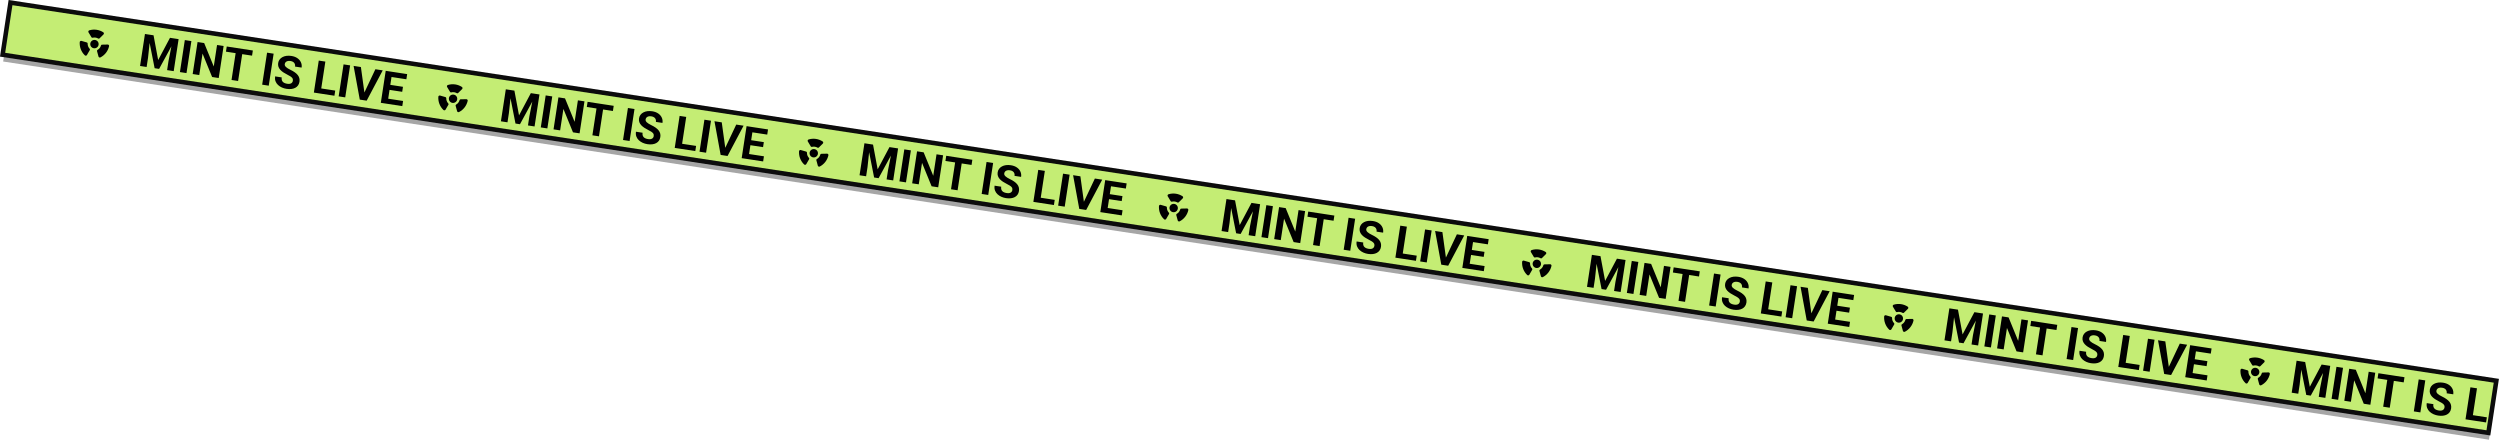 <svg width="2196" height="387" viewBox="0 0 2196 387" fill="none" xmlns="http://www.w3.org/2000/svg">
<g clip-path="url(#clip0_153_2)">
<path opacity="0.4" d="M9.733 8.263L2193.27 340.441L2186.31 386.224L2.768 54.046L9.733 8.263Z" fill="#212121"/>
<path d="M9.238 2.275L2192.78 334.453L2185.81 380.236L2.273 48.059L9.238 2.275Z" fill="#C4ED74"/>
<path d="M9.238 2.275L2192.78 334.453L2185.81 380.236L2.273 48.059L9.238 2.275Z" stroke="#0C0C0C" stroke-width="4" stroke-miterlimit="10"/>
<path d="M714.81 138.29C716.842 138.29 718.49 136.642 718.49 134.61C718.49 132.578 716.842 130.93 714.81 130.93C712.777 130.93 711.13 132.578 711.13 134.61C711.13 136.642 712.777 138.29 714.81 138.29Z" fill="black"/>
<path d="M708.07 133.14L703.3 131.76C702.58 131.65 701.92 132.18 701.88 132.9C701.61 137.1 703.13 141.35 706.32 144.43C706.84 144.94 707.69 144.89 708.14 144.32L710.67 139.95C710.96 139.6 710.95 139.08 710.63 138.75C709.38 137.47 708.77 135.76 708.84 134.06C708.86 133.6 708.52 133.21 708.07 133.13V133.14Z" fill="black"/>
<path d="M719.34 129.51L722.86 126.01C722.966 125.875 723.043 125.718 723.085 125.552C723.127 125.385 723.134 125.211 723.105 125.041C723.075 124.871 723.011 124.71 722.915 124.567C722.82 124.423 722.695 124.302 722.55 124.21C719.01 121.94 714.56 121.21 710.31 122.5C709.61 122.71 709.25 123.47 709.52 124.15L712.11 128.48C712.28 128.9 712.74 129.15 713.18 129.03C714.91 128.56 716.7 128.86 718.15 129.74C718.54 129.98 719.05 129.87 719.34 129.51Z" fill="black"/>
<path d="M717.1 140.85L718.4 145.64C718.465 145.798 718.563 145.941 718.686 146.06C718.809 146.178 718.956 146.27 719.117 146.329C719.277 146.389 719.448 146.414 719.619 146.404C719.79 146.393 719.957 146.348 720.11 146.27C722.003 145.284 723.659 143.897 724.963 142.207C726.267 140.516 727.187 138.562 727.66 136.48C727.82 135.77 727.34 135.07 726.62 134.98L721.58 135.09C721.13 135.03 720.69 135.3 720.57 135.75C720.12 137.48 718.98 138.89 717.49 139.72C717.09 139.94 716.93 140.44 717.1 140.86V140.85Z" fill="black"/>
<path d="M397.96 90.424C399.993 90.424 401.64 88.777 401.64 86.745C401.64 84.712 399.993 83.064 397.96 83.064C395.928 83.064 394.28 84.712 394.28 86.745C394.28 88.777 395.928 90.424 397.96 90.424Z" fill="black"/>
<path d="M391.221 85.274L386.451 83.894C385.731 83.784 385.071 84.314 385.031 85.034C384.761 89.234 386.281 93.484 389.471 96.564C389.991 97.074 390.841 97.024 391.291 96.454L393.821 92.084C394.111 91.734 394.101 91.214 393.781 90.884C392.531 89.604 391.921 87.894 391.991 86.194C392.011 85.734 391.671 85.344 391.221 85.264V85.274Z" fill="black"/>
<path d="M402.49 81.644L406.01 78.144C406.116 78.009 406.193 77.853 406.235 77.686C406.278 77.519 406.284 77.345 406.255 77.175C406.226 77.006 406.161 76.844 406.066 76.701C405.97 76.558 405.845 76.436 405.7 76.344C402.16 74.074 397.71 73.344 393.46 74.634C392.76 74.844 392.4 75.605 392.67 76.284L395.26 80.614C395.43 81.034 395.89 81.284 396.33 81.164C398.06 80.694 399.85 80.995 401.3 81.874C401.69 82.115 402.2 82.004 402.49 81.644Z" fill="black"/>
<path d="M400.25 92.984L401.55 97.774C401.615 97.933 401.713 98.076 401.836 98.194C401.96 98.313 402.106 98.405 402.267 98.464C402.428 98.523 402.599 98.548 402.77 98.538C402.941 98.528 403.107 98.482 403.26 98.404C405.153 97.418 406.81 96.032 408.113 94.341C409.417 92.65 410.337 90.696 410.81 88.614C410.97 87.904 410.49 87.204 409.77 87.114L404.73 87.224C404.28 87.164 403.84 87.434 403.72 87.884C403.27 89.614 402.13 91.024 400.64 91.854C400.24 92.074 400.08 92.574 400.25 92.994V92.984Z" fill="black"/>
<path d="M82.96 42.425C84.993 42.425 86.64 40.777 86.64 38.745C86.64 36.712 84.993 35.065 82.96 35.065C80.928 35.065 79.28 36.712 79.28 38.745C79.28 40.777 80.928 42.425 82.96 42.425Z" fill="black"/>
<path d="M76.221 37.274L71.451 35.894C70.731 35.784 70.071 36.314 70.031 37.034C69.761 41.234 71.281 45.484 74.471 48.564C74.991 49.074 75.841 49.024 76.291 48.454L78.821 44.084C79.111 43.734 79.101 43.214 78.781 42.884C77.531 41.604 76.921 39.894 76.991 38.194C77.011 37.734 76.671 37.344 76.221 37.264V37.274Z" fill="black"/>
<path d="M87.49 33.644L91.01 30.145C91.116 30.009 91.193 29.853 91.235 29.686C91.278 29.519 91.284 29.345 91.255 29.175C91.226 29.006 91.161 28.844 91.066 28.701C90.97 28.558 90.846 28.436 90.7 28.344C87.16 26.074 82.71 25.344 78.46 26.634C77.76 26.844 77.4 27.605 77.67 28.285L80.26 32.614C80.43 33.034 80.89 33.284 81.33 33.164C83.06 32.694 84.85 32.995 86.3 33.874C86.69 34.114 87.2 34.004 87.49 33.644Z" fill="black"/>
<path d="M85.25 44.984L86.55 49.774C86.615 49.933 86.713 50.075 86.836 50.194C86.96 50.313 87.106 50.405 87.267 50.464C87.428 50.523 87.599 50.548 87.77 50.538C87.941 50.528 88.108 50.482 88.26 50.404C90.153 49.418 91.81 48.032 93.113 46.341C94.417 44.651 95.337 42.696 95.81 40.614C95.97 39.904 95.49 39.204 94.77 39.114L89.73 39.224C89.28 39.164 88.84 39.434 88.72 39.884C88.27 41.614 87.13 43.024 85.64 43.854C85.24 44.074 85.08 44.574 85.25 44.994V44.984Z" fill="black"/>
<path d="M1030.95 186.424C1032.98 186.424 1034.63 184.777 1034.63 182.744C1034.63 180.712 1032.98 179.064 1030.95 179.064C1028.92 179.064 1027.27 180.712 1027.27 182.744C1027.27 184.777 1028.92 186.424 1030.95 186.424Z" fill="black"/>
<path d="M1024.22 181.274L1019.45 179.894C1018.73 179.784 1018.07 180.314 1018.03 181.034C1017.76 185.234 1019.28 189.484 1022.47 192.564C1022.99 193.074 1023.84 193.024 1024.29 192.454L1026.82 188.084C1027.11 187.734 1027.1 187.214 1026.78 186.884C1025.53 185.604 1024.92 183.894 1024.99 182.194C1025.01 181.734 1024.67 181.344 1024.22 181.264V181.274Z" fill="black"/>
<path d="M1035.48 177.644L1039 174.144C1039.11 174.009 1039.18 173.853 1039.23 173.686C1039.27 173.519 1039.27 173.345 1039.25 173.176C1039.22 173.006 1039.15 172.844 1039.06 172.701C1038.96 172.558 1038.84 172.436 1038.69 172.344C1035.15 170.074 1030.7 169.344 1026.45 170.634C1025.75 170.844 1025.39 171.604 1025.66 172.284L1028.25 176.614C1028.42 177.034 1028.88 177.284 1029.32 177.164C1031.05 176.694 1032.84 176.994 1034.29 177.874C1034.68 178.114 1035.19 178.004 1035.48 177.644Z" fill="black"/>
<path d="M1033.25 188.984L1034.55 193.774C1034.62 193.933 1034.71 194.076 1034.84 194.194C1034.96 194.313 1035.11 194.405 1035.27 194.464C1035.43 194.523 1035.6 194.548 1035.77 194.538C1035.94 194.528 1036.11 194.482 1036.26 194.404C1038.15 193.418 1039.81 192.032 1041.11 190.341C1042.42 188.651 1043.34 186.696 1043.81 184.614C1043.97 183.904 1043.49 183.204 1042.77 183.114L1037.73 183.224C1037.28 183.164 1036.84 183.434 1036.72 183.884C1036.27 185.614 1035.13 187.024 1033.64 187.854C1033.24 188.074 1033.08 188.574 1033.25 188.994V188.984Z" fill="black"/>
<path d="M1349.95 235.424C1351.98 235.424 1353.63 233.777 1353.63 231.744C1353.63 229.712 1351.98 228.064 1349.95 228.064C1347.92 228.064 1346.27 229.712 1346.27 231.744C1346.27 233.777 1347.92 235.424 1349.95 235.424Z" fill="black"/>
<path d="M1343.22 230.274L1338.45 228.894C1337.73 228.784 1337.07 229.314 1337.03 230.034C1336.76 234.234 1338.28 238.484 1341.47 241.564C1341.99 242.074 1342.84 242.024 1343.29 241.454L1345.82 237.084C1346.11 236.734 1346.1 236.214 1345.78 235.884C1344.53 234.604 1343.92 232.894 1343.99 231.194C1344.01 230.734 1343.67 230.344 1343.22 230.264V230.274Z" fill="black"/>
<path d="M1354.48 226.644L1358 223.144C1358.11 223.009 1358.18 222.853 1358.23 222.686C1358.27 222.519 1358.27 222.345 1358.25 222.176C1358.22 222.006 1358.15 221.844 1358.06 221.701C1357.96 221.558 1357.84 221.436 1357.69 221.344C1354.15 219.074 1349.7 218.344 1345.45 219.634C1344.75 219.844 1344.39 220.604 1344.66 221.284L1347.25 225.614C1347.42 226.034 1347.88 226.284 1348.32 226.164C1350.05 225.694 1351.84 225.994 1353.29 226.874C1353.68 227.114 1354.19 227.004 1354.48 226.644Z" fill="black"/>
<path d="M1352.25 237.984L1353.55 242.774C1353.62 242.933 1353.71 243.076 1353.84 243.194C1353.96 243.313 1354.11 243.405 1354.27 243.464C1354.43 243.523 1354.6 243.548 1354.77 243.538C1354.94 243.528 1355.11 243.482 1355.26 243.404C1357.15 242.418 1358.81 241.032 1360.11 239.341C1361.42 237.651 1362.34 235.696 1362.81 233.614C1362.97 232.904 1362.49 232.204 1361.77 232.114L1356.73 232.224C1356.28 232.164 1355.84 232.434 1355.72 232.884C1355.27 234.614 1354.13 236.024 1352.64 236.854C1352.24 237.074 1352.08 237.574 1352.25 237.994V237.984Z" fill="black"/>
<path d="M1667.95 283.424C1669.98 283.424 1671.63 281.777 1671.63 279.744C1671.63 277.712 1669.98 276.064 1667.95 276.064C1665.92 276.064 1664.27 277.712 1664.27 279.744C1664.27 281.777 1665.92 283.424 1667.95 283.424Z" fill="black"/>
<path d="M1661.22 278.274L1656.45 276.894C1655.73 276.784 1655.07 277.314 1655.03 278.034C1654.76 282.234 1656.28 286.484 1659.47 289.564C1659.99 290.074 1660.84 290.024 1661.29 289.454L1663.82 285.084C1664.11 284.734 1664.1 284.214 1663.78 283.884C1662.53 282.604 1661.92 280.894 1661.99 279.194C1662.01 278.734 1661.67 278.344 1661.22 278.264V278.274Z" fill="black"/>
<path d="M1672.48 274.644L1676 271.144C1676.11 271.009 1676.18 270.853 1676.23 270.686C1676.27 270.519 1676.27 270.345 1676.25 270.176C1676.22 270.006 1676.15 269.844 1676.06 269.701C1675.96 269.558 1675.84 269.436 1675.69 269.344C1672.15 267.074 1667.7 266.344 1663.45 267.634C1662.75 267.844 1662.39 268.604 1662.66 269.284L1665.25 273.614C1665.42 274.034 1665.88 274.284 1666.32 274.164C1668.05 273.694 1669.84 273.994 1671.29 274.874C1671.68 275.114 1672.19 275.004 1672.48 274.644Z" fill="black"/>
<path d="M1670.25 285.984L1671.55 290.774C1671.62 290.933 1671.71 291.076 1671.84 291.194C1671.96 291.313 1672.11 291.405 1672.27 291.464C1672.43 291.523 1672.6 291.548 1672.77 291.538C1672.94 291.528 1673.11 291.482 1673.26 291.404C1675.15 290.418 1676.81 289.032 1678.11 287.341C1679.42 285.651 1680.34 283.696 1680.81 281.614C1680.97 280.904 1680.49 280.204 1679.77 280.114L1674.73 280.224C1674.28 280.164 1673.84 280.434 1673.72 280.884C1673.27 282.614 1672.13 284.024 1670.64 284.854C1670.24 285.074 1670.08 285.574 1670.25 285.994V285.984Z" fill="black"/>
<path d="M1980.95 330.424C1982.98 330.424 1984.63 328.777 1984.63 326.744C1984.63 324.712 1982.98 323.064 1980.95 323.064C1978.92 323.064 1977.27 324.712 1977.27 326.744C1977.27 328.777 1978.92 330.424 1980.95 330.424Z" fill="black"/>
<path d="M1974.22 325.274L1969.45 323.894C1968.73 323.784 1968.07 324.314 1968.03 325.034C1967.76 329.234 1969.28 333.484 1972.47 336.564C1972.99 337.074 1973.84 337.024 1974.29 336.454L1976.82 332.084C1977.11 331.734 1977.1 331.214 1976.78 330.884C1975.53 329.604 1974.92 327.894 1974.99 326.194C1975.01 325.734 1974.67 325.344 1974.22 325.264V325.274Z" fill="black"/>
<path d="M1985.48 321.644L1989 318.144C1989.11 318.009 1989.18 317.853 1989.23 317.686C1989.27 317.519 1989.27 317.345 1989.25 317.176C1989.22 317.006 1989.15 316.844 1989.06 316.701C1988.96 316.558 1988.84 316.436 1988.69 316.344C1985.15 314.074 1980.7 313.344 1976.45 314.634C1975.75 314.844 1975.39 315.604 1975.66 316.284L1978.25 320.614C1978.42 321.034 1978.88 321.284 1979.32 321.164C1981.05 320.694 1982.84 320.994 1984.29 321.874C1984.68 322.114 1985.19 322.004 1985.48 321.644Z" fill="black"/>
<path d="M1983.25 332.984L1984.55 337.774C1984.62 337.933 1984.71 338.076 1984.84 338.194C1984.96 338.313 1985.11 338.405 1985.27 338.464C1985.43 338.523 1985.6 338.548 1985.77 338.538C1985.94 338.528 1986.11 338.482 1986.26 338.404C1988.15 337.418 1989.81 336.032 1991.11 334.341C1992.42 332.651 1993.34 330.696 1993.81 328.614C1993.97 327.904 1993.49 327.204 1992.77 327.114L1987.73 327.224C1987.28 327.164 1986.84 327.434 1986.72 327.884C1986.27 329.614 1985.13 331.024 1983.64 331.854C1983.24 332.074 1983.08 332.574 1983.25 332.994V332.984Z" fill="black"/>
<path d="M446.95 78.854L451.853 79.604L455.916 101.348L466.295 81.814L471.199 82.565L456.742 109.121L452.803 108.518L446.95 78.854ZM444.305 78.449L449.189 79.197L446.999 99.45L445.776 107.443L440.003 106.56L444.305 78.449ZM468.959 82.222L473.863 82.972L469.561 111.083L463.769 110.196L464.992 102.203L468.959 82.222ZM485.099 84.692L480.798 112.802L475.025 111.919L479.327 83.808L485.099 84.692ZM513.403 89.023L509.101 117.133L503.309 116.247L494.898 95.675L492.015 114.518L486.223 113.632L490.524 85.522L496.316 86.408L504.744 107.002L507.63 88.139L513.403 89.023ZM530.431 91.628L526.129 119.739L520.357 118.855L524.658 90.745L530.431 91.628ZM539.08 92.952L538.386 97.489L515.45 93.979L516.144 89.442L539.08 92.952ZM557.344 95.747L553.043 123.857L547.27 122.974L551.572 94.863L557.344 95.747ZM574.228 119.571C574.305 119.069 574.296 118.607 574.203 118.184C574.124 117.75 573.911 117.336 573.563 116.94C573.218 116.531 572.71 116.105 572.04 115.66C571.371 115.215 570.491 114.724 569.4 114.189C568.189 113.582 567.05 112.933 565.983 112.243C564.93 111.555 564.017 110.803 563.246 109.987C562.49 109.16 561.931 108.251 561.569 107.26C561.22 106.272 561.138 105.173 561.323 103.963C561.502 102.791 561.922 101.769 562.583 100.895C563.245 100.009 564.092 99.295 565.123 98.755C566.156 98.202 567.332 97.835 568.651 97.655C569.982 97.476 571.407 97.504 572.926 97.736C574.998 98.053 576.749 98.703 578.18 99.686C579.61 100.669 580.65 101.875 581.301 103.305C581.964 104.737 582.168 106.29 581.912 107.963L576.159 107.082C576.285 106.259 576.221 105.511 575.968 104.84C575.73 104.158 575.291 103.584 574.651 103.117C574.024 102.653 573.189 102.34 572.147 102.181C571.143 102.027 570.283 102.054 569.566 102.26C568.851 102.454 568.287 102.782 567.874 103.246C567.463 103.697 567.209 104.238 567.112 104.868C567.039 105.344 567.089 105.793 567.262 106.215C567.447 106.639 567.752 107.054 568.177 107.462C568.602 107.869 569.14 108.274 569.789 108.676C570.439 109.079 571.199 109.492 572.07 109.915C573.531 110.612 574.796 111.339 575.866 112.096C576.948 112.854 577.827 113.654 578.502 114.495C579.177 115.336 579.644 116.244 579.903 117.219C580.162 118.193 580.203 119.26 580.026 120.418C579.839 121.641 579.433 122.699 578.809 123.591C578.185 124.484 577.371 125.196 576.368 125.727C575.365 126.259 574.212 126.602 572.911 126.759C571.609 126.915 570.186 126.875 568.641 126.639C567.251 126.426 565.908 126.036 564.612 125.469C563.317 124.889 562.174 124.141 561.181 123.225C560.201 122.311 559.472 121.225 558.993 119.966C558.514 118.707 558.395 117.286 558.637 115.703L564.449 116.592C564.315 117.468 564.337 118.228 564.514 118.875C564.692 119.521 564.997 120.068 565.429 120.516C565.874 120.966 566.424 121.327 567.081 121.599C567.75 121.873 568.497 122.073 569.321 122.199C570.325 122.352 571.17 122.337 571.857 122.152C572.557 121.969 573.099 121.651 573.485 121.196C573.884 120.743 574.131 120.201 574.228 119.571ZM611.441 128.17L610.75 132.687L596.598 130.522L597.29 126.004L611.441 128.17ZM602.772 102.698L598.471 130.809L592.679 129.922L596.98 101.812L602.772 102.698ZM624.531 106.028L620.229 134.138L614.457 133.255L618.758 105.144L624.531 106.028ZM636.689 130.65L646.714 109.422L653.162 110.409L639.073 137.021L634.825 136.372L636.689 130.65ZM633.991 107.475L637.191 130.727L637.296 136.75L633.01 136.094L627.581 106.495L633.991 107.475ZM671.04 137.29L670.349 141.807L655.387 139.518L656.078 135L671.04 137.29ZM661.58 111.697L657.279 139.807L651.487 138.921L655.788 110.811L661.58 111.697ZM670.949 124.848L670.275 129.249L657.263 127.258L657.936 122.856L670.949 124.848ZM674.631 113.694L673.937 118.231L658.994 115.945L659.688 111.408L674.631 113.694Z" fill="black"/>
<path d="M129.969 30.253L134.873 31.003L138.935 52.747L149.314 33.213L154.218 33.963L139.761 60.52L135.823 59.917L129.969 30.253ZM127.324 29.848L132.209 30.596L130.018 50.849L128.795 58.842L123.023 57.958L127.324 29.848ZM151.978 33.621L156.882 34.371L152.581 62.481L146.789 61.595L148.012 53.602L151.978 33.621ZM168.119 36.09L163.817 64.201L158.045 63.318L162.346 35.207L168.119 36.09ZM196.422 40.422L192.121 68.532L186.329 67.645L177.918 47.074L175.034 65.917L169.242 65.031L173.544 36.921L179.336 37.807L187.763 58.401L190.649 39.538L196.422 40.422ZM213.45 43.027L209.149 71.138L203.376 70.254L207.678 42.144L213.45 43.027ZM222.1 44.351L221.406 48.888L198.469 45.378L199.164 40.841L222.1 44.351ZM240.364 47.145L236.062 75.256L230.29 74.373L234.591 46.262L240.364 47.145ZM257.247 70.97C257.324 70.468 257.316 70.005 257.222 69.583C257.144 69.149 256.931 68.734 256.583 68.339C256.237 67.93 255.729 67.504 255.06 67.058C254.39 66.614 253.51 66.123 252.42 65.588C251.209 64.981 250.07 64.332 249.003 63.642C247.949 62.954 247.037 62.202 246.266 61.386C245.51 60.559 244.951 59.65 244.589 58.659C244.239 57.671 244.157 56.571 244.343 55.361C244.522 54.19 244.942 53.168 245.602 52.294C246.265 51.407 247.112 50.694 248.143 50.154C249.176 49.6 250.352 49.234 251.67 49.053C253.001 48.875 254.426 48.902 255.945 49.135C258.018 49.452 259.769 50.102 261.199 51.085C262.629 52.068 263.67 53.274 264.32 54.704C264.984 56.136 265.187 57.688 264.931 59.362L259.178 58.481C259.304 57.657 259.241 56.91 258.988 56.239C258.75 55.557 258.311 54.983 257.671 54.516C257.044 54.051 256.209 53.739 255.166 53.58C254.162 53.426 253.302 53.453 252.586 53.659C251.871 53.853 251.307 54.181 250.894 54.645C250.482 55.096 250.228 55.636 250.132 56.267C250.059 56.743 250.109 57.192 250.281 57.614C250.467 58.037 250.772 58.453 251.197 58.86C251.622 59.268 252.159 59.673 252.809 60.075C253.459 60.478 254.219 60.89 255.089 61.313C256.55 62.011 257.815 62.738 258.885 63.495C259.968 64.253 260.846 65.053 261.521 65.894C262.196 66.734 262.663 67.642 262.922 68.617C263.181 69.592 263.222 70.659 263.045 71.817C262.858 73.04 262.453 74.098 261.829 74.99C261.205 75.882 260.391 76.594 259.388 77.126C258.384 77.657 257.232 78.001 255.93 78.158C254.628 78.314 253.205 78.274 251.661 78.038C250.271 77.825 248.928 77.435 247.631 76.868C246.337 76.288 245.193 75.54 244.201 74.624C243.221 73.71 242.491 72.624 242.012 71.365C241.533 70.106 241.415 68.685 241.657 67.102L247.468 67.991C247.334 68.867 247.356 69.627 247.534 70.274C247.712 70.92 248.016 71.467 248.448 71.915C248.893 72.365 249.444 72.726 250.1 72.998C250.77 73.272 251.517 73.471 252.34 73.597C253.344 73.751 254.19 73.736 254.876 73.551C255.576 73.368 256.119 73.049 256.505 72.595C256.903 72.142 257.151 71.6 257.247 70.97ZM294.461 79.569L293.769 84.086L279.618 81.921L280.309 77.403L294.461 79.569ZM285.792 54.097L281.491 82.207L275.699 81.321L280 53.211L285.792 54.097ZM307.55 57.427L303.249 85.537L297.476 84.653L301.778 56.543L307.55 57.427ZM319.708 82.049L329.734 60.821L336.182 61.808L322.092 88.42L317.845 87.77L319.708 82.049ZM317.011 58.874L320.21 82.126L320.316 88.148L316.03 87.493L310.601 57.893L317.011 58.874ZM354.06 88.689L353.369 93.206L338.406 90.917L339.097 86.399L354.06 88.689ZM344.6 63.096L340.298 91.206L334.506 90.32L338.808 62.21L344.6 63.096ZM353.968 76.246L353.295 80.648L340.282 78.657L340.956 74.255L353.968 76.246ZM357.651 65.093L356.957 69.63L342.013 67.343L342.708 62.806L357.651 65.093Z" fill="black"/>
<path d="M761.969 126.253L766.873 127.003L770.935 148.747L781.314 129.213L786.218 129.963L771.761 156.52L767.823 155.917L761.969 126.253ZM759.324 125.848L764.209 126.595L762.018 146.849L760.795 154.842L755.023 153.958L759.324 125.848ZM783.978 129.621L788.882 130.371L784.581 158.481L778.789 157.595L780.012 149.602L783.978 129.621ZM800.119 132.091L795.817 160.201L790.045 159.317L794.346 131.207L800.119 132.091ZM828.422 136.422L824.121 164.532L818.329 163.646L809.918 143.074L807.034 161.917L801.242 161.031L805.544 132.921L811.336 133.807L819.763 154.401L822.649 135.538L828.422 136.422ZM845.45 139.027L841.149 167.138L835.376 166.254L839.678 138.144L845.45 139.027ZM854.1 140.351L853.406 144.888L830.469 141.378L831.164 136.841L854.1 140.351ZM872.364 143.146L868.062 171.256L862.29 170.372L866.591 142.262L872.364 143.146ZM889.247 166.97C889.324 166.468 889.316 166.005 889.222 165.583C889.144 165.149 888.931 164.735 888.583 164.339C888.237 163.93 887.729 163.503 887.06 163.059C886.39 162.614 885.51 162.123 884.42 161.588C883.209 160.981 882.07 160.332 881.003 159.642C879.949 158.954 879.037 158.202 878.266 157.386C877.51 156.559 876.951 155.65 876.589 154.659C876.239 153.671 876.157 152.571 876.343 151.361C876.522 150.19 876.942 149.168 877.602 148.294C878.265 147.407 879.112 146.694 880.143 146.154C881.176 145.6 882.352 145.234 883.67 145.053C885.001 144.875 886.426 144.902 887.945 145.135C890.018 145.452 891.769 146.102 893.199 147.085C894.629 148.067 895.67 149.274 896.32 150.704C896.984 152.136 897.187 153.688 896.931 155.362L891.178 154.481C891.304 153.657 891.241 152.91 890.988 152.239C890.75 151.557 890.311 150.983 889.671 150.516C889.044 150.051 888.209 149.739 887.166 149.58C886.162 149.426 885.302 149.453 884.586 149.659C883.871 149.853 883.307 150.181 882.894 150.645C882.482 151.096 882.228 151.636 882.132 152.267C882.059 152.743 882.109 153.192 882.281 153.614C882.467 154.037 882.772 154.453 883.197 154.86C883.622 155.268 884.159 155.673 884.809 156.075C885.459 156.478 886.219 156.89 887.089 157.313C888.55 158.011 889.815 158.738 890.885 159.495C891.968 160.253 892.846 161.053 893.521 161.894C894.196 162.735 894.663 163.642 894.922 164.617C895.181 165.592 895.222 166.659 895.045 167.817C894.858 169.04 894.453 170.098 893.829 170.99C893.205 171.883 892.391 172.594 891.388 173.126C890.384 173.657 889.232 174.001 887.93 174.158C886.628 174.314 885.205 174.274 883.661 174.038C882.271 173.825 880.928 173.435 879.631 172.868C878.337 172.288 877.193 171.54 876.201 170.624C875.221 169.71 874.491 168.624 874.012 167.365C873.533 166.106 873.415 164.685 873.657 163.102L879.468 163.991C879.334 164.866 879.356 165.627 879.534 166.274C879.712 166.92 880.016 167.467 880.448 167.915C880.893 168.365 881.444 168.726 882.1 168.998C882.77 169.272 883.517 169.471 884.34 169.597C885.344 169.751 886.19 169.736 886.876 169.551C887.576 169.368 888.119 169.049 888.505 168.595C888.903 168.142 889.151 167.6 889.247 166.97ZM926.461 175.569L925.769 180.086L911.618 177.921L912.309 173.403L926.461 175.569ZM917.792 150.097L913.491 178.207L907.699 177.321L912 149.211L917.792 150.097ZM939.55 153.427L935.249 181.537L929.476 180.654L933.778 152.543L939.55 153.427ZM951.708 178.049L961.734 156.821L968.182 157.808L954.092 184.42L949.845 183.77L951.708 178.049ZM949.011 154.874L952.21 178.126L952.316 184.148L948.03 183.493L942.601 153.893L949.011 154.874ZM986.06 184.689L985.369 189.206L970.406 186.917L971.097 182.399L986.06 184.689ZM976.6 159.096L972.298 187.206L966.506 186.32L970.808 158.21L976.6 159.096ZM985.968 172.246L985.295 176.648L972.282 174.657L972.956 170.255L985.968 172.246ZM989.651 161.093L988.957 165.63L974.013 163.343L974.708 158.806L989.651 161.093Z" fill="black"/>
<path d="M1079.97 175.253L1084.87 176.003L1088.94 197.747L1099.31 178.213L1104.22 178.963L1089.76 205.52L1085.82 204.917L1079.97 175.253ZM1077.32 174.848L1082.21 175.595L1080.02 195.849L1078.8 203.842L1073.02 202.958L1077.32 174.848ZM1101.98 178.621L1106.88 179.371L1102.58 207.481L1096.79 206.595L1098.01 198.602L1101.98 178.621ZM1118.12 181.091L1113.82 209.201L1108.04 208.317L1112.35 180.207L1118.12 181.091ZM1146.42 185.422L1142.12 213.532L1136.33 212.646L1127.92 192.074L1125.03 210.917L1119.24 210.031L1123.54 181.921L1129.34 182.807L1137.76 203.401L1140.65 184.538L1146.42 185.422ZM1163.45 188.027L1159.15 216.138L1153.38 215.254L1157.68 187.144L1163.45 188.027ZM1172.1 189.351L1171.41 193.888L1148.47 190.378L1149.16 185.841L1172.1 189.351ZM1190.36 192.146L1186.06 220.256L1180.29 219.372L1184.59 191.262L1190.36 192.146ZM1207.25 215.97C1207.32 215.468 1207.32 215.005 1207.22 214.583C1207.14 214.149 1206.93 213.735 1206.58 213.339C1206.24 212.93 1205.73 212.503 1205.06 212.059C1204.39 211.614 1203.51 211.123 1202.42 210.588C1201.21 209.981 1200.07 209.332 1199 208.642C1197.95 207.954 1197.04 207.202 1196.27 206.386C1195.51 205.559 1194.95 204.65 1194.59 203.659C1194.24 202.671 1194.16 201.571 1194.34 200.361C1194.52 199.19 1194.94 198.168 1195.6 197.294C1196.26 196.407 1197.11 195.694 1198.14 195.154C1199.18 194.6 1200.35 194.234 1201.67 194.053C1203 193.875 1204.43 193.902 1205.95 194.135C1208.02 194.452 1209.77 195.102 1211.2 196.085C1212.63 197.067 1213.67 198.274 1214.32 199.704C1214.98 201.136 1215.19 202.688 1214.93 204.362L1209.18 203.481C1209.3 202.657 1209.24 201.91 1208.99 201.239C1208.75 200.557 1208.31 199.983 1207.67 199.516C1207.04 199.051 1206.21 198.739 1205.17 198.58C1204.16 198.426 1203.3 198.453 1202.59 198.659C1201.87 198.853 1201.31 199.181 1200.89 199.645C1200.48 200.096 1200.23 200.636 1200.13 201.267C1200.06 201.743 1200.11 202.192 1200.28 202.614C1200.47 203.037 1200.77 203.453 1201.2 203.86C1201.62 204.268 1202.16 204.673 1202.81 205.075C1203.46 205.478 1204.22 205.89 1205.09 206.313C1206.55 207.011 1207.82 207.738 1208.89 208.495C1209.97 209.253 1210.85 210.053 1211.52 210.894C1212.2 211.735 1212.66 212.642 1212.92 213.617C1213.18 214.592 1213.22 215.659 1213.05 216.817C1212.86 218.04 1212.45 219.098 1211.83 219.99C1211.2 220.883 1210.39 221.594 1209.39 222.126C1208.38 222.657 1207.23 223.001 1205.93 223.158C1204.63 223.314 1203.21 223.274 1201.66 223.038C1200.27 222.825 1198.93 222.435 1197.63 221.868C1196.34 221.288 1195.19 220.54 1194.2 219.624C1193.22 218.71 1192.49 217.624 1192.01 216.365C1191.53 215.106 1191.41 213.685 1191.66 212.102L1197.47 212.991C1197.33 213.866 1197.36 214.627 1197.53 215.274C1197.71 215.92 1198.02 216.467 1198.45 216.915C1198.89 217.365 1199.44 217.726 1200.1 217.998C1200.77 218.272 1201.52 218.471 1202.34 218.597C1203.34 218.751 1204.19 218.736 1204.88 218.551C1205.58 218.368 1206.12 218.049 1206.5 217.595C1206.9 217.142 1207.15 216.6 1207.25 215.97ZM1244.46 224.569L1243.77 229.086L1229.62 226.921L1230.31 222.403L1244.46 224.569ZM1235.79 199.097L1231.49 227.207L1225.7 226.321L1230 198.211L1235.79 199.097ZM1257.55 202.427L1253.25 230.537L1247.48 229.654L1251.78 201.543L1257.55 202.427ZM1269.71 227.049L1279.73 205.821L1286.18 206.808L1272.09 233.42L1267.84 232.77L1269.71 227.049ZM1267.01 203.874L1270.21 227.126L1270.32 233.148L1266.03 232.493L1260.6 202.893L1267.01 203.874ZM1304.06 233.689L1303.37 238.206L1288.41 235.917L1289.1 231.399L1304.06 233.689ZM1294.6 208.096L1290.3 236.206L1284.51 235.32L1288.81 207.21L1294.6 208.096ZM1303.97 221.246L1303.29 225.648L1290.28 223.657L1290.96 219.255L1303.97 221.246ZM1307.65 210.093L1306.96 214.63L1292.01 212.343L1292.71 207.806L1307.65 210.093Z" fill="black"/>
<path d="M1400.97 224.253L1405.87 225.003L1409.94 246.747L1420.31 227.213L1425.22 227.963L1410.76 254.52L1406.82 253.917L1400.97 224.253ZM1398.32 223.848L1403.21 224.595L1401.02 244.849L1399.8 252.842L1394.02 251.958L1398.32 223.848ZM1422.98 227.621L1427.88 228.371L1423.58 256.481L1417.79 255.595L1419.01 247.602L1422.98 227.621ZM1439.12 230.091L1434.82 258.201L1429.04 257.317L1433.35 229.207L1439.12 230.091ZM1467.42 234.422L1463.12 262.532L1457.33 261.646L1448.92 241.074L1446.03 259.917L1440.24 259.031L1444.54 230.921L1450.34 231.807L1458.76 252.401L1461.65 233.538L1467.42 234.422ZM1484.45 237.027L1480.15 265.138L1474.38 264.254L1478.68 236.144L1484.45 237.027ZM1493.1 238.351L1492.41 242.888L1469.47 239.378L1470.16 234.841L1493.1 238.351ZM1511.36 241.146L1507.06 269.256L1501.29 268.372L1505.59 240.262L1511.36 241.146ZM1528.25 264.97C1528.32 264.468 1528.32 264.005 1528.22 263.583C1528.14 263.149 1527.93 262.735 1527.58 262.339C1527.24 261.93 1526.73 261.503 1526.06 261.059C1525.39 260.614 1524.51 260.123 1523.42 259.588C1522.21 258.981 1521.07 258.332 1520 257.642C1518.95 256.954 1518.04 256.202 1517.27 255.386C1516.51 254.559 1515.95 253.65 1515.59 252.659C1515.24 251.671 1515.16 250.571 1515.34 249.361C1515.52 248.19 1515.94 247.168 1516.6 246.294C1517.26 245.407 1518.11 244.694 1519.14 244.154C1520.18 243.6 1521.35 243.234 1522.67 243.053C1524 242.875 1525.43 242.902 1526.95 243.135C1529.02 243.452 1530.77 244.102 1532.2 245.085C1533.63 246.067 1534.67 247.274 1535.32 248.704C1535.98 250.136 1536.19 251.688 1535.93 253.362L1530.18 252.481C1530.3 251.657 1530.24 250.91 1529.99 250.239C1529.75 249.557 1529.31 248.983 1528.67 248.516C1528.04 248.051 1527.21 247.739 1526.17 247.58C1525.16 247.426 1524.3 247.453 1523.59 247.659C1522.87 247.853 1522.31 248.181 1521.89 248.645C1521.48 249.096 1521.23 249.636 1521.13 250.267C1521.06 250.743 1521.11 251.192 1521.28 251.614C1521.47 252.037 1521.77 252.453 1522.2 252.86C1522.62 253.268 1523.16 253.673 1523.81 254.075C1524.46 254.478 1525.22 254.89 1526.09 255.313C1527.55 256.011 1528.82 256.738 1529.89 257.495C1530.97 258.253 1531.85 259.053 1532.52 259.894C1533.2 260.735 1533.66 261.642 1533.92 262.617C1534.18 263.592 1534.22 264.659 1534.05 265.817C1533.86 267.04 1533.45 268.098 1532.83 268.99C1532.2 269.883 1531.39 270.594 1530.39 271.126C1529.38 271.657 1528.23 272.001 1526.93 272.158C1525.63 272.314 1524.21 272.274 1522.66 272.038C1521.27 271.825 1519.93 271.435 1518.63 270.868C1517.34 270.288 1516.19 269.54 1515.2 268.624C1514.22 267.71 1513.49 266.624 1513.01 265.365C1512.53 264.106 1512.41 262.685 1512.66 261.102L1518.47 261.991C1518.33 262.866 1518.36 263.627 1518.53 264.274C1518.71 264.92 1519.02 265.467 1519.45 265.915C1519.89 266.365 1520.44 266.726 1521.1 266.998C1521.77 267.272 1522.52 267.471 1523.34 267.597C1524.34 267.751 1525.19 267.736 1525.88 267.551C1526.58 267.368 1527.12 267.049 1527.5 266.595C1527.9 266.142 1528.15 265.6 1528.25 264.97ZM1565.46 273.569L1564.77 278.086L1550.62 275.921L1551.31 271.403L1565.46 273.569ZM1556.79 248.097L1552.49 276.207L1546.7 275.321L1551 247.211L1556.79 248.097ZM1578.55 251.427L1574.25 279.537L1568.48 278.654L1572.78 250.543L1578.55 251.427ZM1590.71 276.049L1600.73 254.821L1607.18 255.808L1593.09 282.42L1588.84 281.77L1590.71 276.049ZM1588.01 252.874L1591.21 276.126L1591.32 282.148L1587.03 281.493L1581.6 251.893L1588.01 252.874ZM1625.06 282.689L1624.37 287.206L1609.41 284.917L1610.1 280.399L1625.06 282.689ZM1615.6 257.096L1611.3 285.206L1605.51 284.32L1609.81 256.21L1615.6 257.096ZM1624.97 270.246L1624.29 274.648L1611.28 272.657L1611.96 268.255L1624.97 270.246ZM1628.65 259.093L1627.96 263.63L1613.01 261.343L1613.71 256.806L1628.65 259.093Z" fill="black"/>
<path d="M1714.97 271.253L1719.87 272.003L1723.94 293.747L1734.31 274.213L1739.22 274.963L1724.76 301.52L1720.82 300.917L1714.97 271.253ZM1712.32 270.848L1717.21 271.595L1715.02 291.849L1713.8 299.842L1708.02 298.958L1712.32 270.848ZM1736.98 274.621L1741.88 275.371L1737.58 303.481L1731.79 302.595L1733.01 294.602L1736.98 274.621ZM1753.12 277.091L1748.82 305.201L1743.04 304.317L1747.35 276.207L1753.12 277.091ZM1781.42 281.422L1777.12 309.532L1771.33 308.646L1762.92 288.074L1760.03 306.917L1754.24 306.031L1758.54 277.921L1764.34 278.807L1772.76 299.401L1775.65 280.538L1781.42 281.422ZM1798.45 284.027L1794.15 312.138L1788.38 311.254L1792.68 283.144L1798.45 284.027ZM1807.1 285.351L1806.41 289.888L1783.47 286.378L1784.16 281.841L1807.1 285.351ZM1825.36 288.146L1821.06 316.256L1815.29 315.372L1819.59 287.262L1825.36 288.146ZM1842.25 311.97C1842.32 311.468 1842.32 311.005 1842.22 310.583C1842.14 310.149 1841.93 309.735 1841.58 309.339C1841.24 308.93 1840.73 308.503 1840.06 308.059C1839.39 307.614 1838.51 307.123 1837.42 306.588C1836.21 305.981 1835.07 305.332 1834 304.642C1832.95 303.954 1832.04 303.202 1831.27 302.386C1830.51 301.559 1829.95 300.65 1829.59 299.659C1829.24 298.671 1829.16 297.571 1829.34 296.361C1829.52 295.19 1829.94 294.168 1830.6 293.294C1831.26 292.407 1832.11 291.694 1833.14 291.154C1834.18 290.6 1835.35 290.234 1836.67 290.053C1838 289.875 1839.43 289.902 1840.95 290.135C1843.02 290.452 1844.77 291.102 1846.2 292.085C1847.63 293.067 1848.67 294.274 1849.32 295.704C1849.98 297.136 1850.19 298.688 1849.93 300.362L1844.18 299.481C1844.3 298.657 1844.24 297.91 1843.99 297.239C1843.75 296.557 1843.31 295.983 1842.67 295.516C1842.04 295.051 1841.21 294.739 1840.17 294.58C1839.16 294.426 1838.3 294.453 1837.59 294.659C1836.87 294.853 1836.31 295.181 1835.89 295.645C1835.48 296.096 1835.23 296.636 1835.13 297.267C1835.06 297.743 1835.11 298.192 1835.28 298.614C1835.47 299.037 1835.77 299.453 1836.2 299.86C1836.62 300.268 1837.16 300.673 1837.81 301.075C1838.46 301.478 1839.22 301.89 1840.09 302.313C1841.55 303.011 1842.82 303.738 1843.89 304.495C1844.97 305.253 1845.85 306.053 1846.52 306.894C1847.2 307.735 1847.66 308.642 1847.92 309.617C1848.18 310.592 1848.22 311.659 1848.05 312.817C1847.86 314.04 1847.45 315.098 1846.83 315.99C1846.2 316.883 1845.39 317.594 1844.39 318.126C1843.38 318.657 1842.23 319.001 1840.93 319.158C1839.63 319.314 1838.21 319.274 1836.66 319.038C1835.27 318.825 1833.93 318.435 1832.63 317.868C1831.34 317.288 1830.19 316.54 1829.2 315.624C1828.22 314.71 1827.49 313.624 1827.01 312.365C1826.53 311.106 1826.41 309.685 1826.66 308.102L1832.47 308.991C1832.33 309.866 1832.36 310.627 1832.53 311.274C1832.71 311.92 1833.02 312.467 1833.45 312.915C1833.89 313.365 1834.44 313.726 1835.1 313.998C1835.77 314.272 1836.52 314.471 1837.34 314.597C1838.34 314.751 1839.19 314.736 1839.88 314.551C1840.58 314.368 1841.12 314.049 1841.5 313.595C1841.9 313.142 1842.15 312.6 1842.25 311.97ZM1879.46 320.569L1878.77 325.086L1864.62 322.921L1865.31 318.403L1879.46 320.569ZM1870.79 295.097L1866.49 323.207L1860.7 322.321L1865 294.211L1870.79 295.097ZM1892.55 298.427L1888.25 326.537L1882.48 325.654L1886.78 297.543L1892.55 298.427ZM1904.71 323.049L1914.73 301.821L1921.18 302.808L1907.09 329.42L1902.84 328.77L1904.71 323.049ZM1902.01 299.874L1905.21 323.126L1905.32 329.148L1901.03 328.493L1895.6 298.893L1902.01 299.874ZM1939.06 329.689L1938.37 334.206L1923.41 331.917L1924.1 327.399L1939.06 329.689ZM1929.6 304.096L1925.3 332.206L1919.51 331.32L1923.81 303.21L1929.6 304.096ZM1938.97 317.246L1938.29 321.648L1925.28 319.657L1925.96 315.255L1938.97 317.246ZM1942.65 306.093L1941.96 310.63L1927.01 308.343L1927.71 303.806L1942.65 306.093Z" fill="black"/>
<path d="M2019.97 317.253L2024.87 318.003L2028.94 339.747L2039.31 320.213L2044.22 320.963L2029.76 347.52L2025.82 346.917L2019.97 317.253ZM2017.32 316.848L2022.21 317.595L2020.02 337.849L2018.8 345.842L2013.02 344.958L2017.32 316.848ZM2041.98 320.621L2046.88 321.371L2042.58 349.481L2036.79 348.595L2038.01 340.602L2041.98 320.621ZM2058.12 323.091L2053.82 351.201L2048.04 350.317L2052.35 322.207L2058.12 323.091ZM2086.42 327.422L2082.12 355.532L2076.33 354.646L2067.92 334.074L2065.03 352.917L2059.24 352.031L2063.54 323.921L2069.34 324.807L2077.76 345.401L2080.65 326.538L2086.42 327.422ZM2103.45 330.027L2099.15 358.138L2093.38 357.254L2097.68 329.144L2103.45 330.027ZM2112.1 331.351L2111.41 335.888L2088.47 332.378L2089.16 327.841L2112.1 331.351ZM2130.36 334.146L2126.06 362.256L2120.29 361.372L2124.59 333.262L2130.36 334.146ZM2147.25 357.97C2147.32 357.468 2147.32 357.005 2147.22 356.583C2147.14 356.149 2146.93 355.735 2146.58 355.339C2146.24 354.93 2145.73 354.503 2145.06 354.059C2144.39 353.614 2143.51 353.123 2142.42 352.588C2141.21 351.981 2140.07 351.332 2139 350.642C2137.95 349.954 2137.04 349.202 2136.27 348.386C2135.51 347.559 2134.95 346.65 2134.59 345.659C2134.24 344.671 2134.16 343.571 2134.34 342.361C2134.52 341.19 2134.94 340.168 2135.6 339.294C2136.26 338.407 2137.11 337.694 2138.14 337.154C2139.18 336.6 2140.35 336.234 2141.67 336.053C2143 335.875 2144.43 335.902 2145.95 336.135C2148.02 336.452 2149.77 337.102 2151.2 338.085C2152.63 339.067 2153.67 340.274 2154.32 341.704C2154.98 343.136 2155.19 344.688 2154.93 346.362L2149.18 345.481C2149.3 344.657 2149.24 343.91 2148.99 343.239C2148.75 342.557 2148.31 341.983 2147.67 341.516C2147.04 341.051 2146.21 340.739 2145.17 340.58C2144.16 340.426 2143.3 340.453 2142.59 340.659C2141.87 340.853 2141.31 341.181 2140.89 341.645C2140.48 342.096 2140.23 342.636 2140.13 343.267C2140.06 343.743 2140.11 344.192 2140.28 344.614C2140.47 345.037 2140.77 345.453 2141.2 345.86C2141.62 346.268 2142.16 346.673 2142.81 347.075C2143.46 347.478 2144.22 347.89 2145.09 348.313C2146.55 349.011 2147.82 349.738 2148.89 350.495C2149.97 351.253 2150.85 352.053 2151.52 352.894C2152.2 353.735 2152.66 354.642 2152.92 355.617C2153.18 356.592 2153.22 357.659 2153.05 358.817C2152.86 360.04 2152.45 361.098 2151.83 361.99C2151.2 362.883 2150.39 363.594 2149.39 364.126C2148.38 364.657 2147.23 365.001 2145.93 365.158C2144.63 365.314 2143.21 365.274 2141.66 365.038C2140.27 364.825 2138.93 364.435 2137.63 363.868C2136.34 363.288 2135.19 362.54 2134.2 361.624C2133.22 360.71 2132.49 359.624 2132.01 358.365C2131.53 357.106 2131.41 355.685 2131.66 354.102L2137.47 354.991C2137.33 355.866 2137.36 356.627 2137.53 357.274C2137.71 357.92 2138.02 358.467 2138.45 358.915C2138.89 359.365 2139.44 359.726 2140.1 359.998C2140.77 360.272 2141.52 360.471 2142.34 360.597C2143.34 360.751 2144.19 360.736 2144.88 360.551C2145.58 360.368 2146.12 360.049 2146.5 359.595C2146.9 359.142 2147.15 358.6 2147.25 357.97ZM2184.46 366.569L2183.77 371.086L2169.62 368.921L2170.31 364.403L2184.46 366.569ZM2175.79 341.097L2171.49 369.207L2165.7 368.321L2170 340.211L2175.79 341.097Z" fill="black"/>
</g>
<defs>
<clipPath id="clip0_153_2">
<rect width="2195.06" height="386.17" fill="white"/>
</clipPath>
</defs>
</svg>

